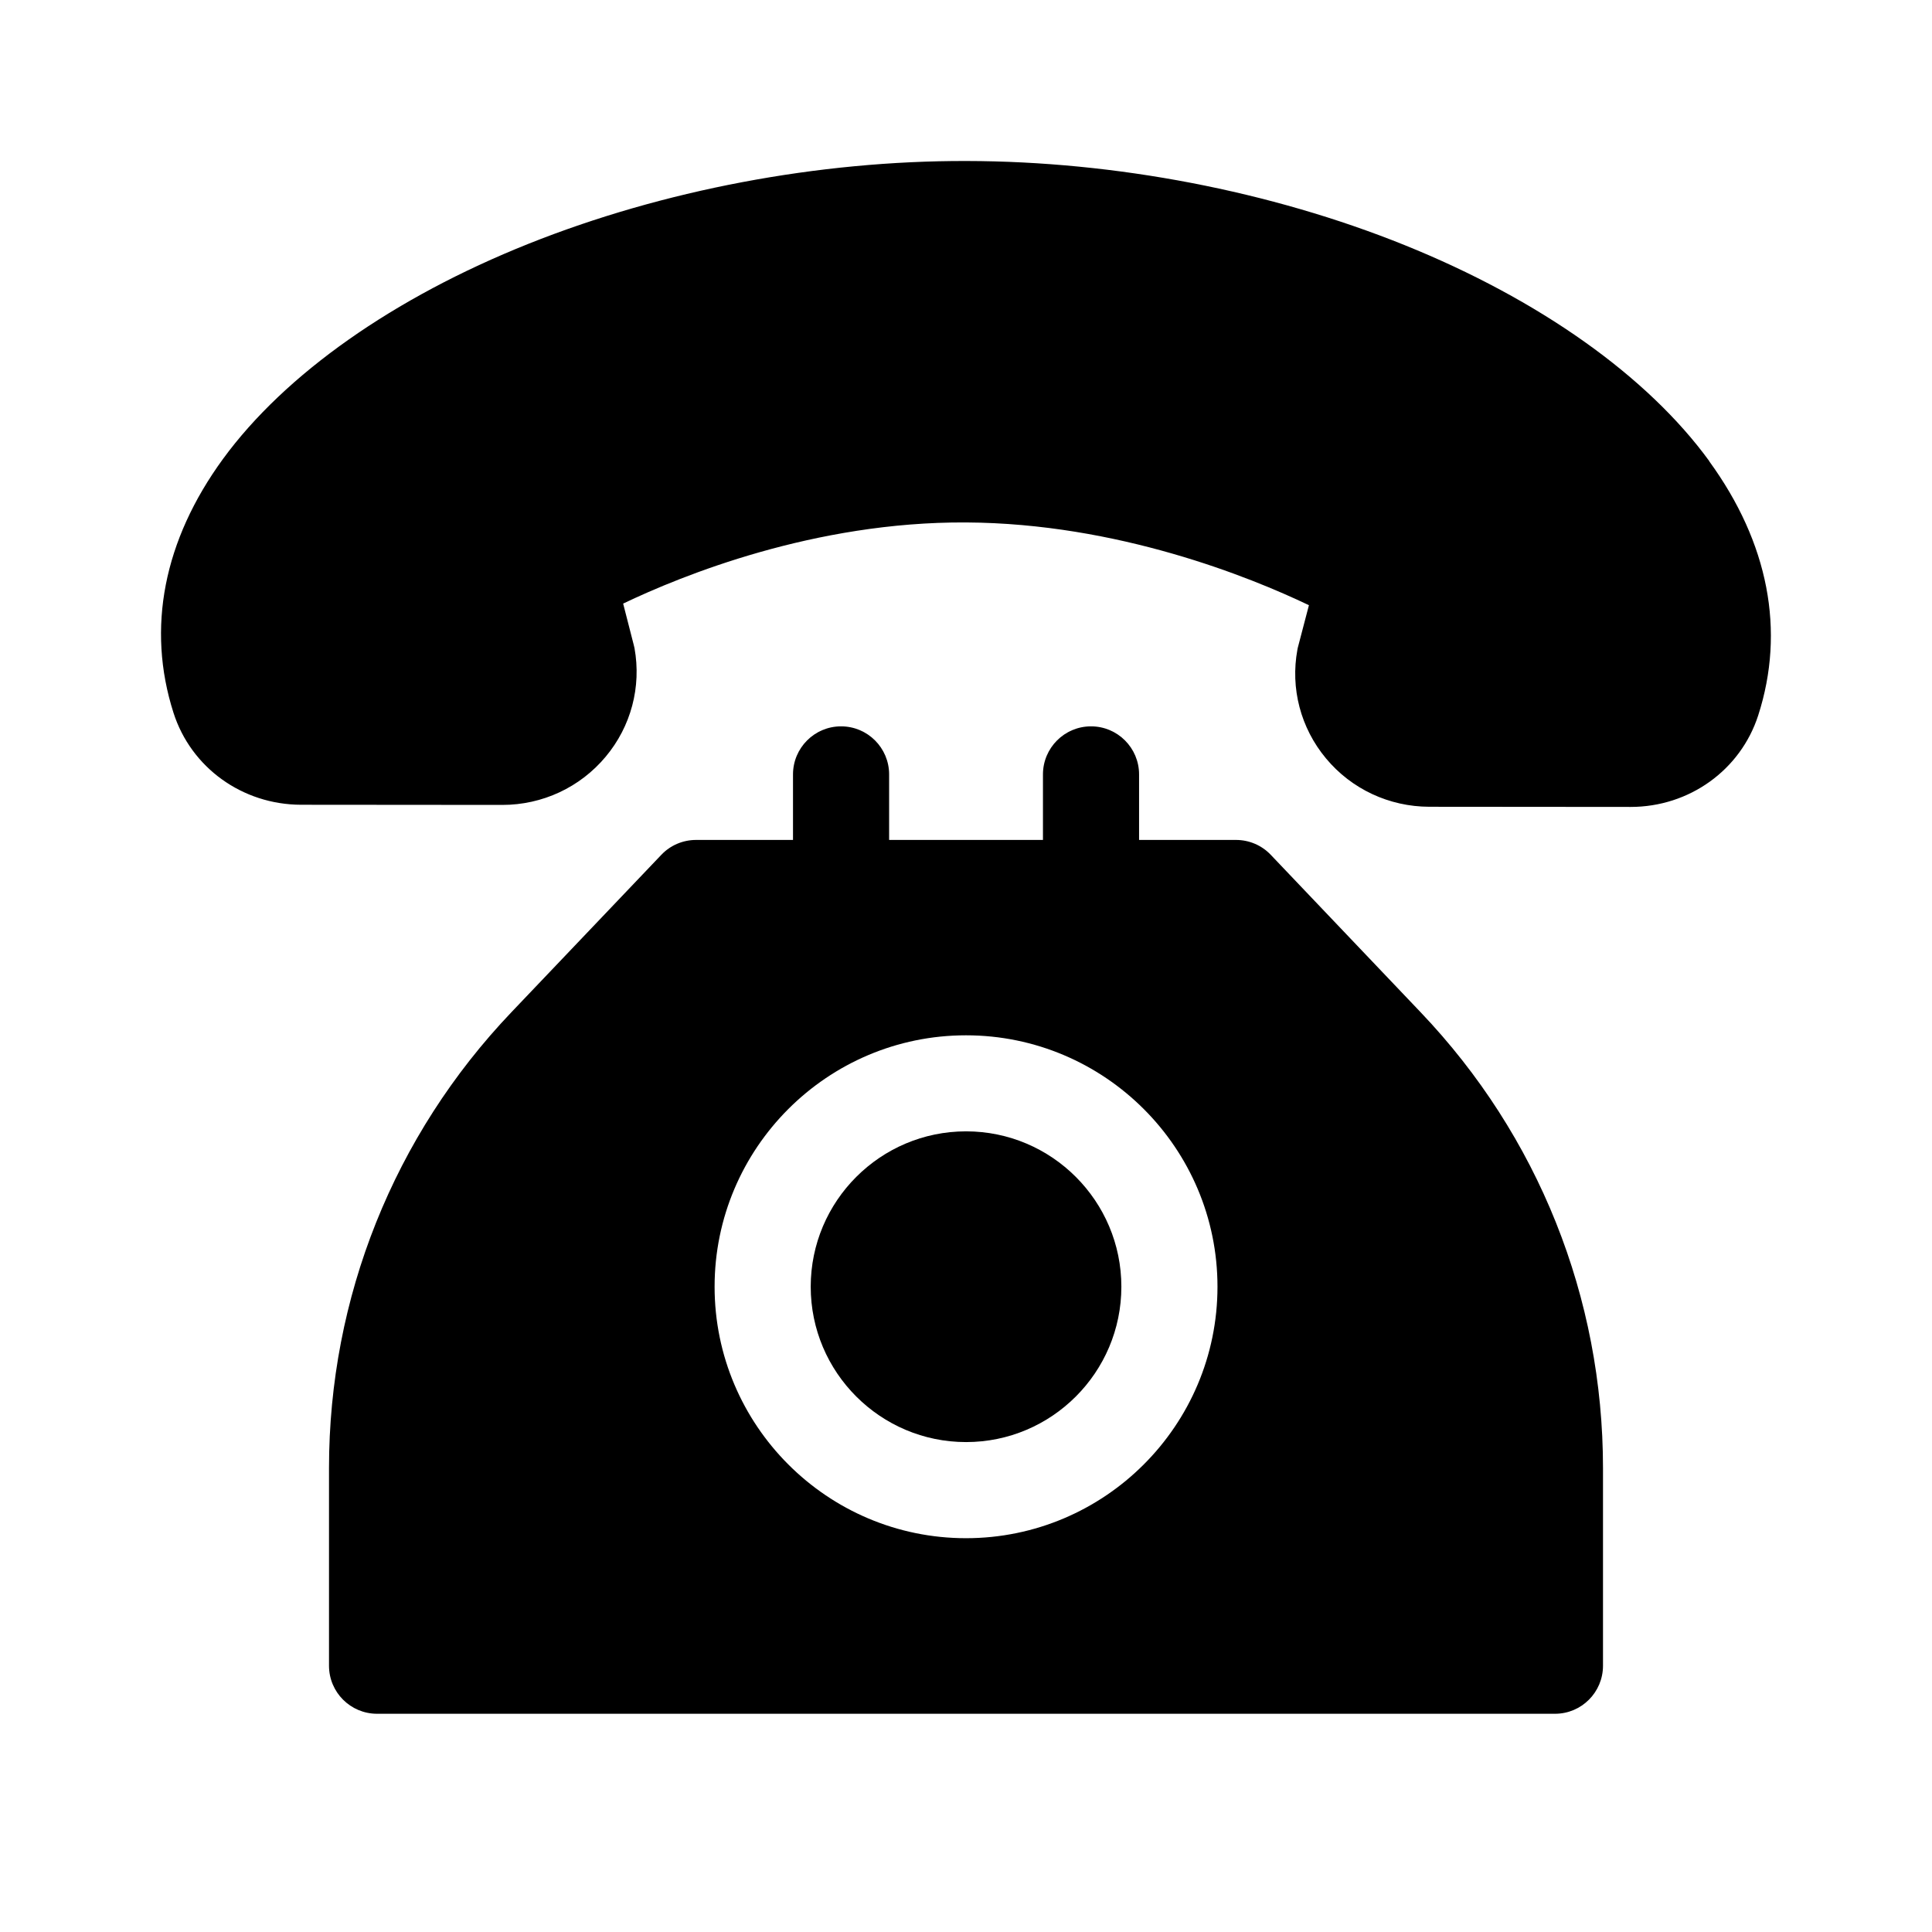 <svg width="24" height="24" viewBox="0 0 24 24" fill="none" xmlns="http://www.w3.org/2000/svg">
<path d="M21.234 5.729C20.466 4.673 19.122 3.72 17.449 3.045C15.786 2.374 13.854 2.003 12.009 2C10.165 1.995 8.231 2.363 6.564 3.029C4.889 3.698 3.541 4.647 2.771 5.7C2.032 6.712 1.819 7.803 2.155 8.854C2.373 9.536 3.01 9.995 3.739 9.997L6.237 9.999H6.24C6.738 9.999 7.206 9.781 7.524 9.4C7.839 9.024 7.969 8.532 7.882 8.051C7.879 8.037 7.876 8.023 7.872 8.009L7.741 7.498C8.468 7.15 10.117 6.479 12.001 6.49C13.884 6.5 15.532 7.17 16.26 7.518L16.127 8.026C16.123 8.04 16.119 8.055 16.117 8.069C16.028 8.55 16.157 9.043 16.471 9.42C16.788 9.802 17.257 10.021 17.756 10.022L20.254 10.024H20.256C20.984 10.024 21.621 9.567 21.841 8.887C22.18 7.836 21.97 6.743 21.232 5.729H21.234Z" fill="black"/>
<path d="M17.648 12.575L15.786 10.619C15.673 10.5 15.517 10.434 15.354 10.434H14.15V9.62C14.15 9.291 13.883 9.023 13.553 9.023C13.223 9.023 12.956 9.291 12.956 9.62V10.434H11.045V9.62C11.045 9.291 10.778 9.023 10.448 9.023C10.118 9.023 9.851 9.291 9.851 9.62V10.434H8.647C8.484 10.434 8.328 10.5 8.215 10.619L6.352 12.575C4.892 14.108 4.087 16.119 4.087 18.237V20.692C4.087 21.022 4.354 21.289 4.684 21.289H19.317C19.646 21.289 19.913 21.022 19.913 20.692V18.237C19.913 16.119 19.109 14.108 17.648 12.575ZM12 19.108C10.278 19.108 8.877 17.707 8.877 15.984C8.877 14.262 10.278 12.861 12 12.861C13.723 12.861 15.124 14.262 15.124 15.984C15.124 17.707 13.723 19.108 12 19.108Z" fill="black"/>
<path d="M12.001 14.054C10.936 14.054 10.071 14.92 10.071 15.984C10.071 17.048 10.936 17.914 12.001 17.914C13.065 17.914 13.93 17.048 13.93 15.984C13.93 14.92 13.065 14.054 12.001 14.054Z" fill="black"/>
</svg>
